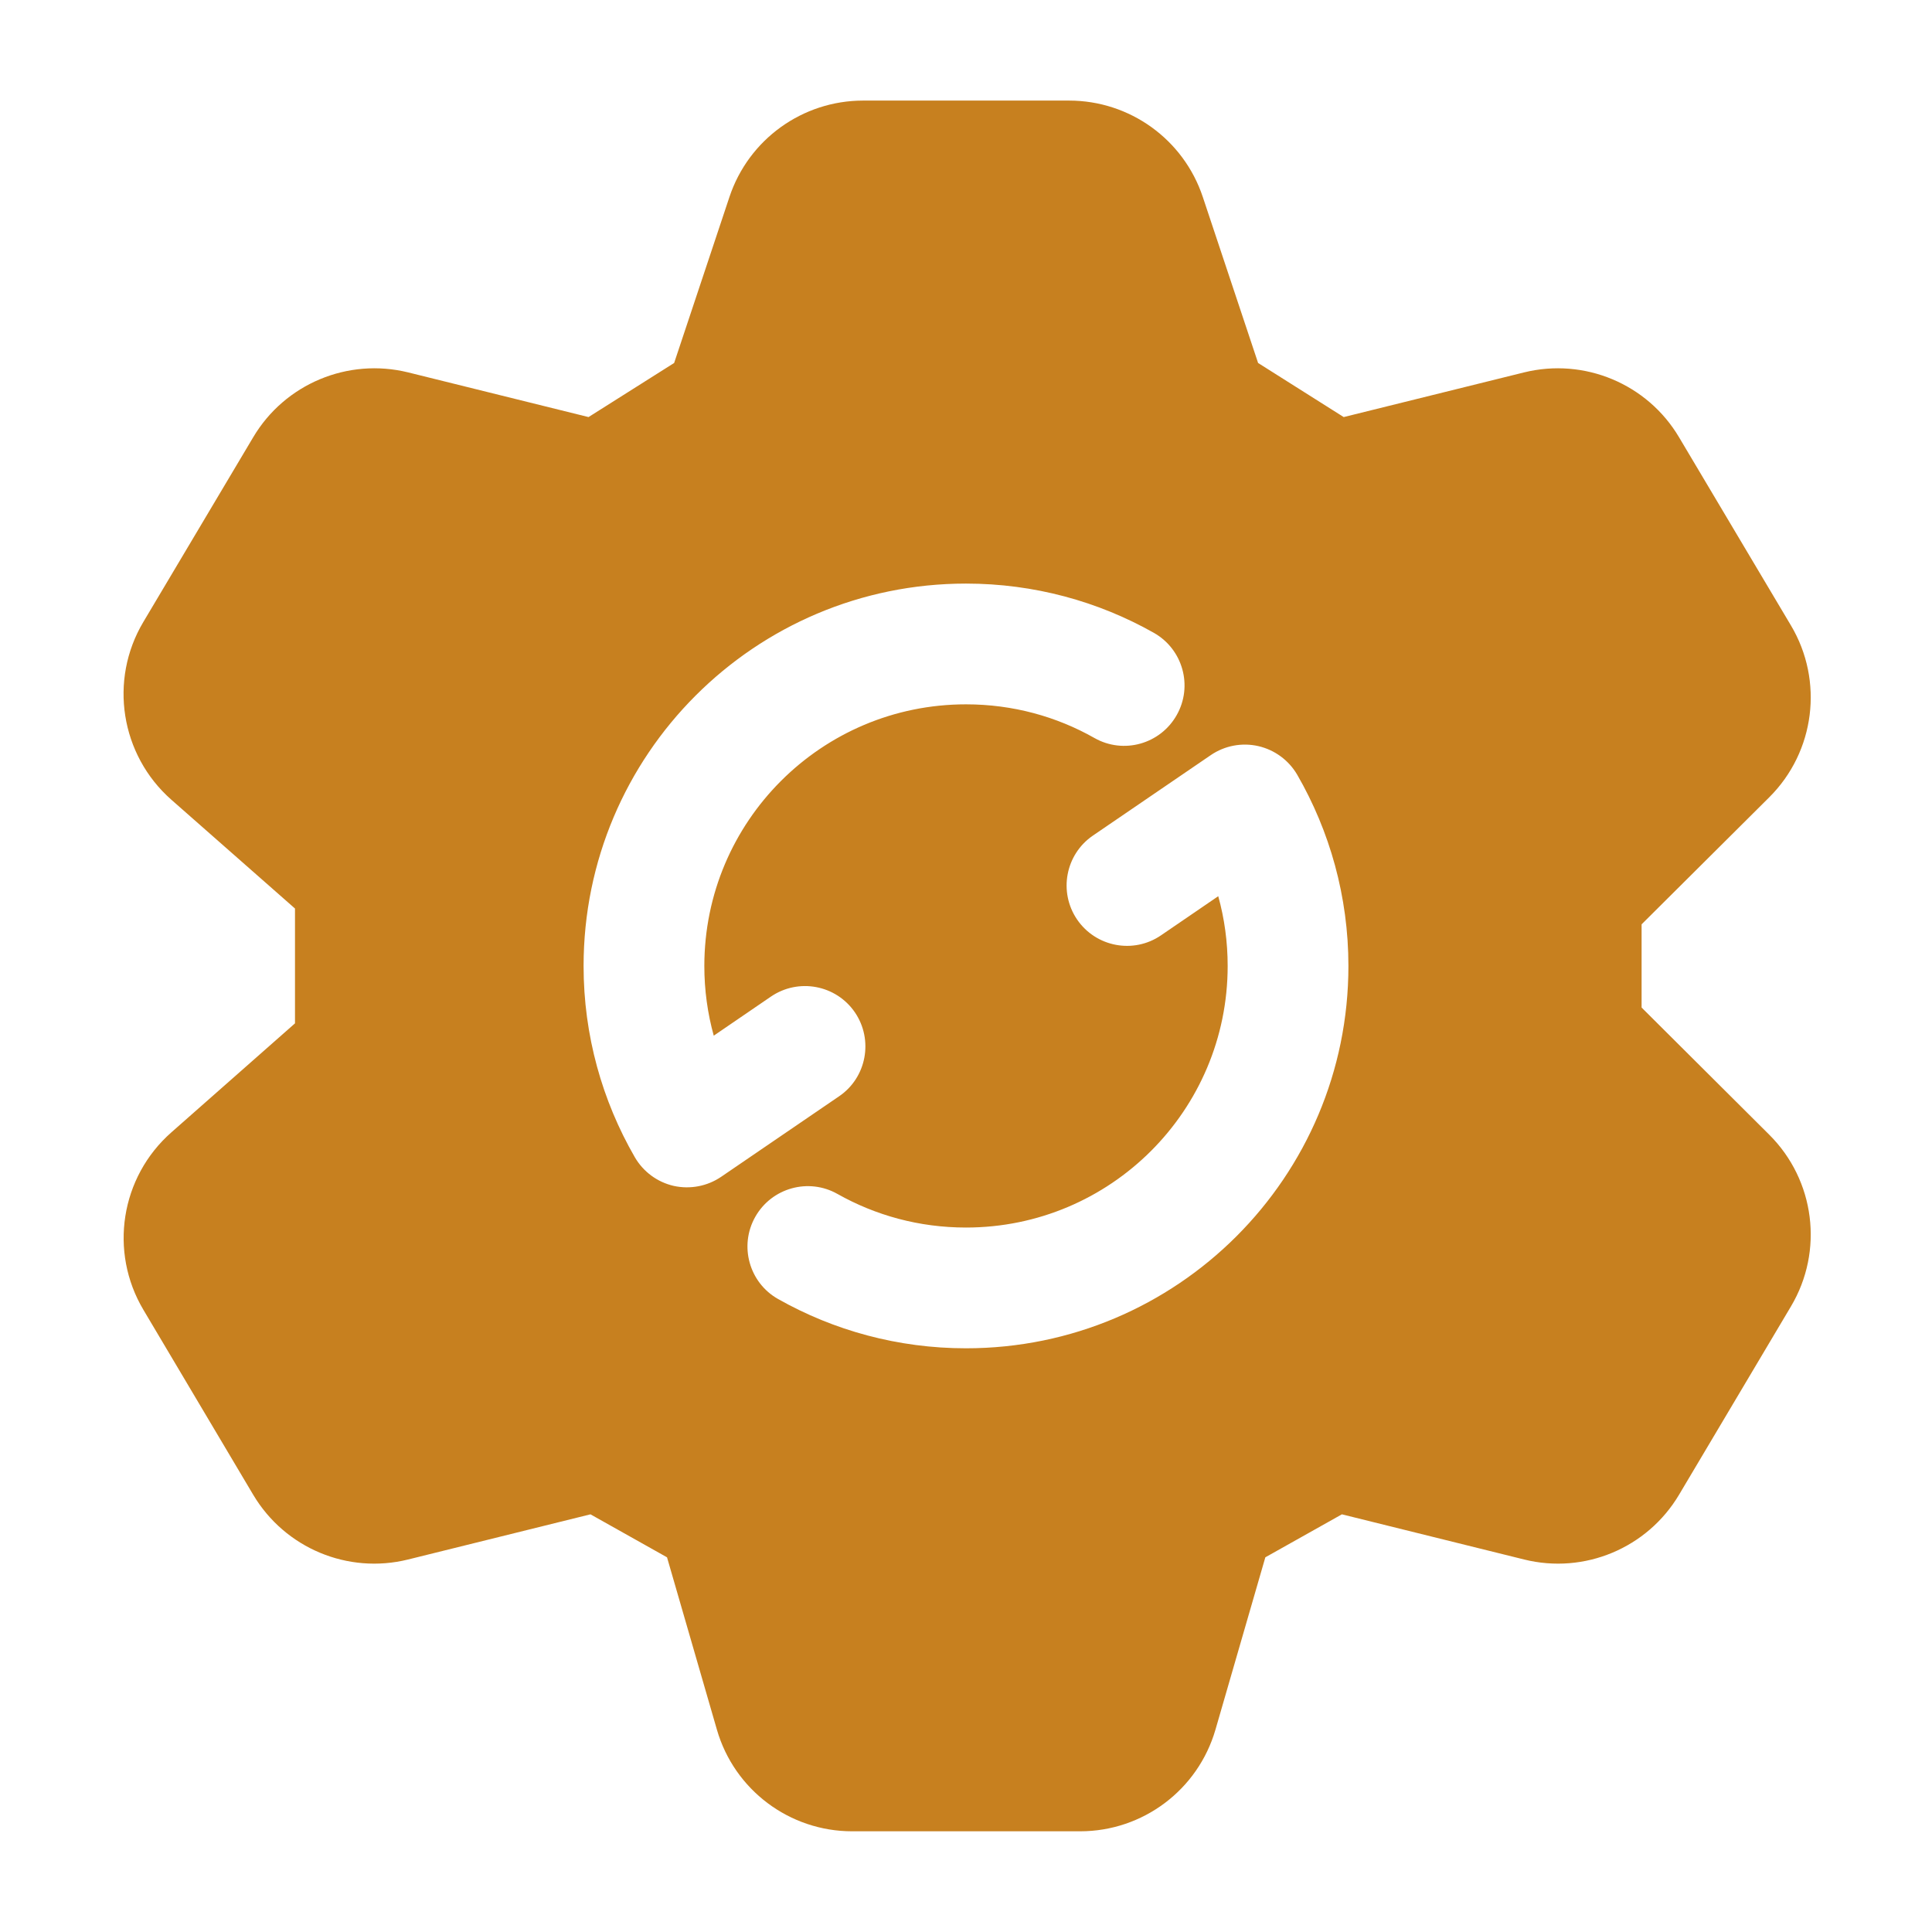 <svg width="16" height="16" viewBox="0 0 16 16" fill="none" xmlns="http://www.w3.org/2000/svg">
<path fill-rule="evenodd" clip-rule="evenodd" d="M7.148 0.833C6.646 0.833 6.2 1.154 6.041 1.631L5.583 3.006L4.874 3.454L3.38 3.084C2.881 2.961 2.359 3.179 2.097 3.621L1.187 5.151C0.9 5.633 0.998 6.252 1.419 6.623L2.443 7.524V8.475L1.42 9.377C0.998 9.748 0.901 10.366 1.188 10.848L2.097 12.379C2.36 12.821 2.881 13.039 3.38 12.915L4.89 12.541L5.524 12.897L5.937 14.324C6.081 14.823 6.538 15.166 7.057 15.166H8.945C9.465 15.166 9.921 14.823 10.066 14.324L10.479 12.897L11.113 12.541L12.622 12.915C13.121 13.039 13.642 12.821 13.905 12.379L14.832 10.819C15.105 10.36 15.031 9.774 14.652 9.397L13.595 8.344L13.595 7.655L14.652 6.603C15.031 6.226 15.105 5.639 14.832 5.18L13.905 3.621C13.643 3.179 13.121 2.961 12.622 3.084L11.128 3.454L10.419 3.006L9.961 1.631C9.802 1.154 9.356 0.833 8.854 0.833H7.148ZM5.833 8C5.833 6.803 6.803 5.833 8 5.833C8.388 5.833 8.75 5.934 9.064 6.112C9.304 6.248 9.609 6.163 9.745 5.922C9.881 5.682 9.796 5.377 9.556 5.241C9.096 4.981 8.564 4.833 8 4.833C6.251 4.833 4.833 6.251 4.833 8C4.833 8.576 4.988 9.117 5.257 9.583C5.327 9.704 5.444 9.79 5.579 9.821C5.715 9.851 5.857 9.824 5.972 9.746L6.949 9.079C7.177 8.924 7.235 8.612 7.08 8.384C6.924 8.156 6.613 8.098 6.385 8.253L5.911 8.577C5.86 8.393 5.833 8.2 5.833 8ZM10.743 6.416C10.673 6.296 10.556 6.21 10.421 6.179C10.285 6.148 10.143 6.175 10.028 6.253L9.051 6.92C8.823 7.076 8.765 7.387 8.92 7.615C9.076 7.843 9.387 7.902 9.615 7.746L10.089 7.422C10.14 7.606 10.167 7.799 10.167 8C10.167 9.196 9.197 10.166 8 10.166C7.612 10.166 7.25 10.065 6.936 9.888C6.696 9.752 6.391 9.837 6.255 10.077C6.119 10.317 6.204 10.623 6.444 10.758C6.904 11.018 7.436 11.166 8 11.166C9.749 11.166 11.167 9.749 11.167 8C11.167 7.424 11.012 6.882 10.743 6.416Z" fill="#C7801F"/>
</svg>
